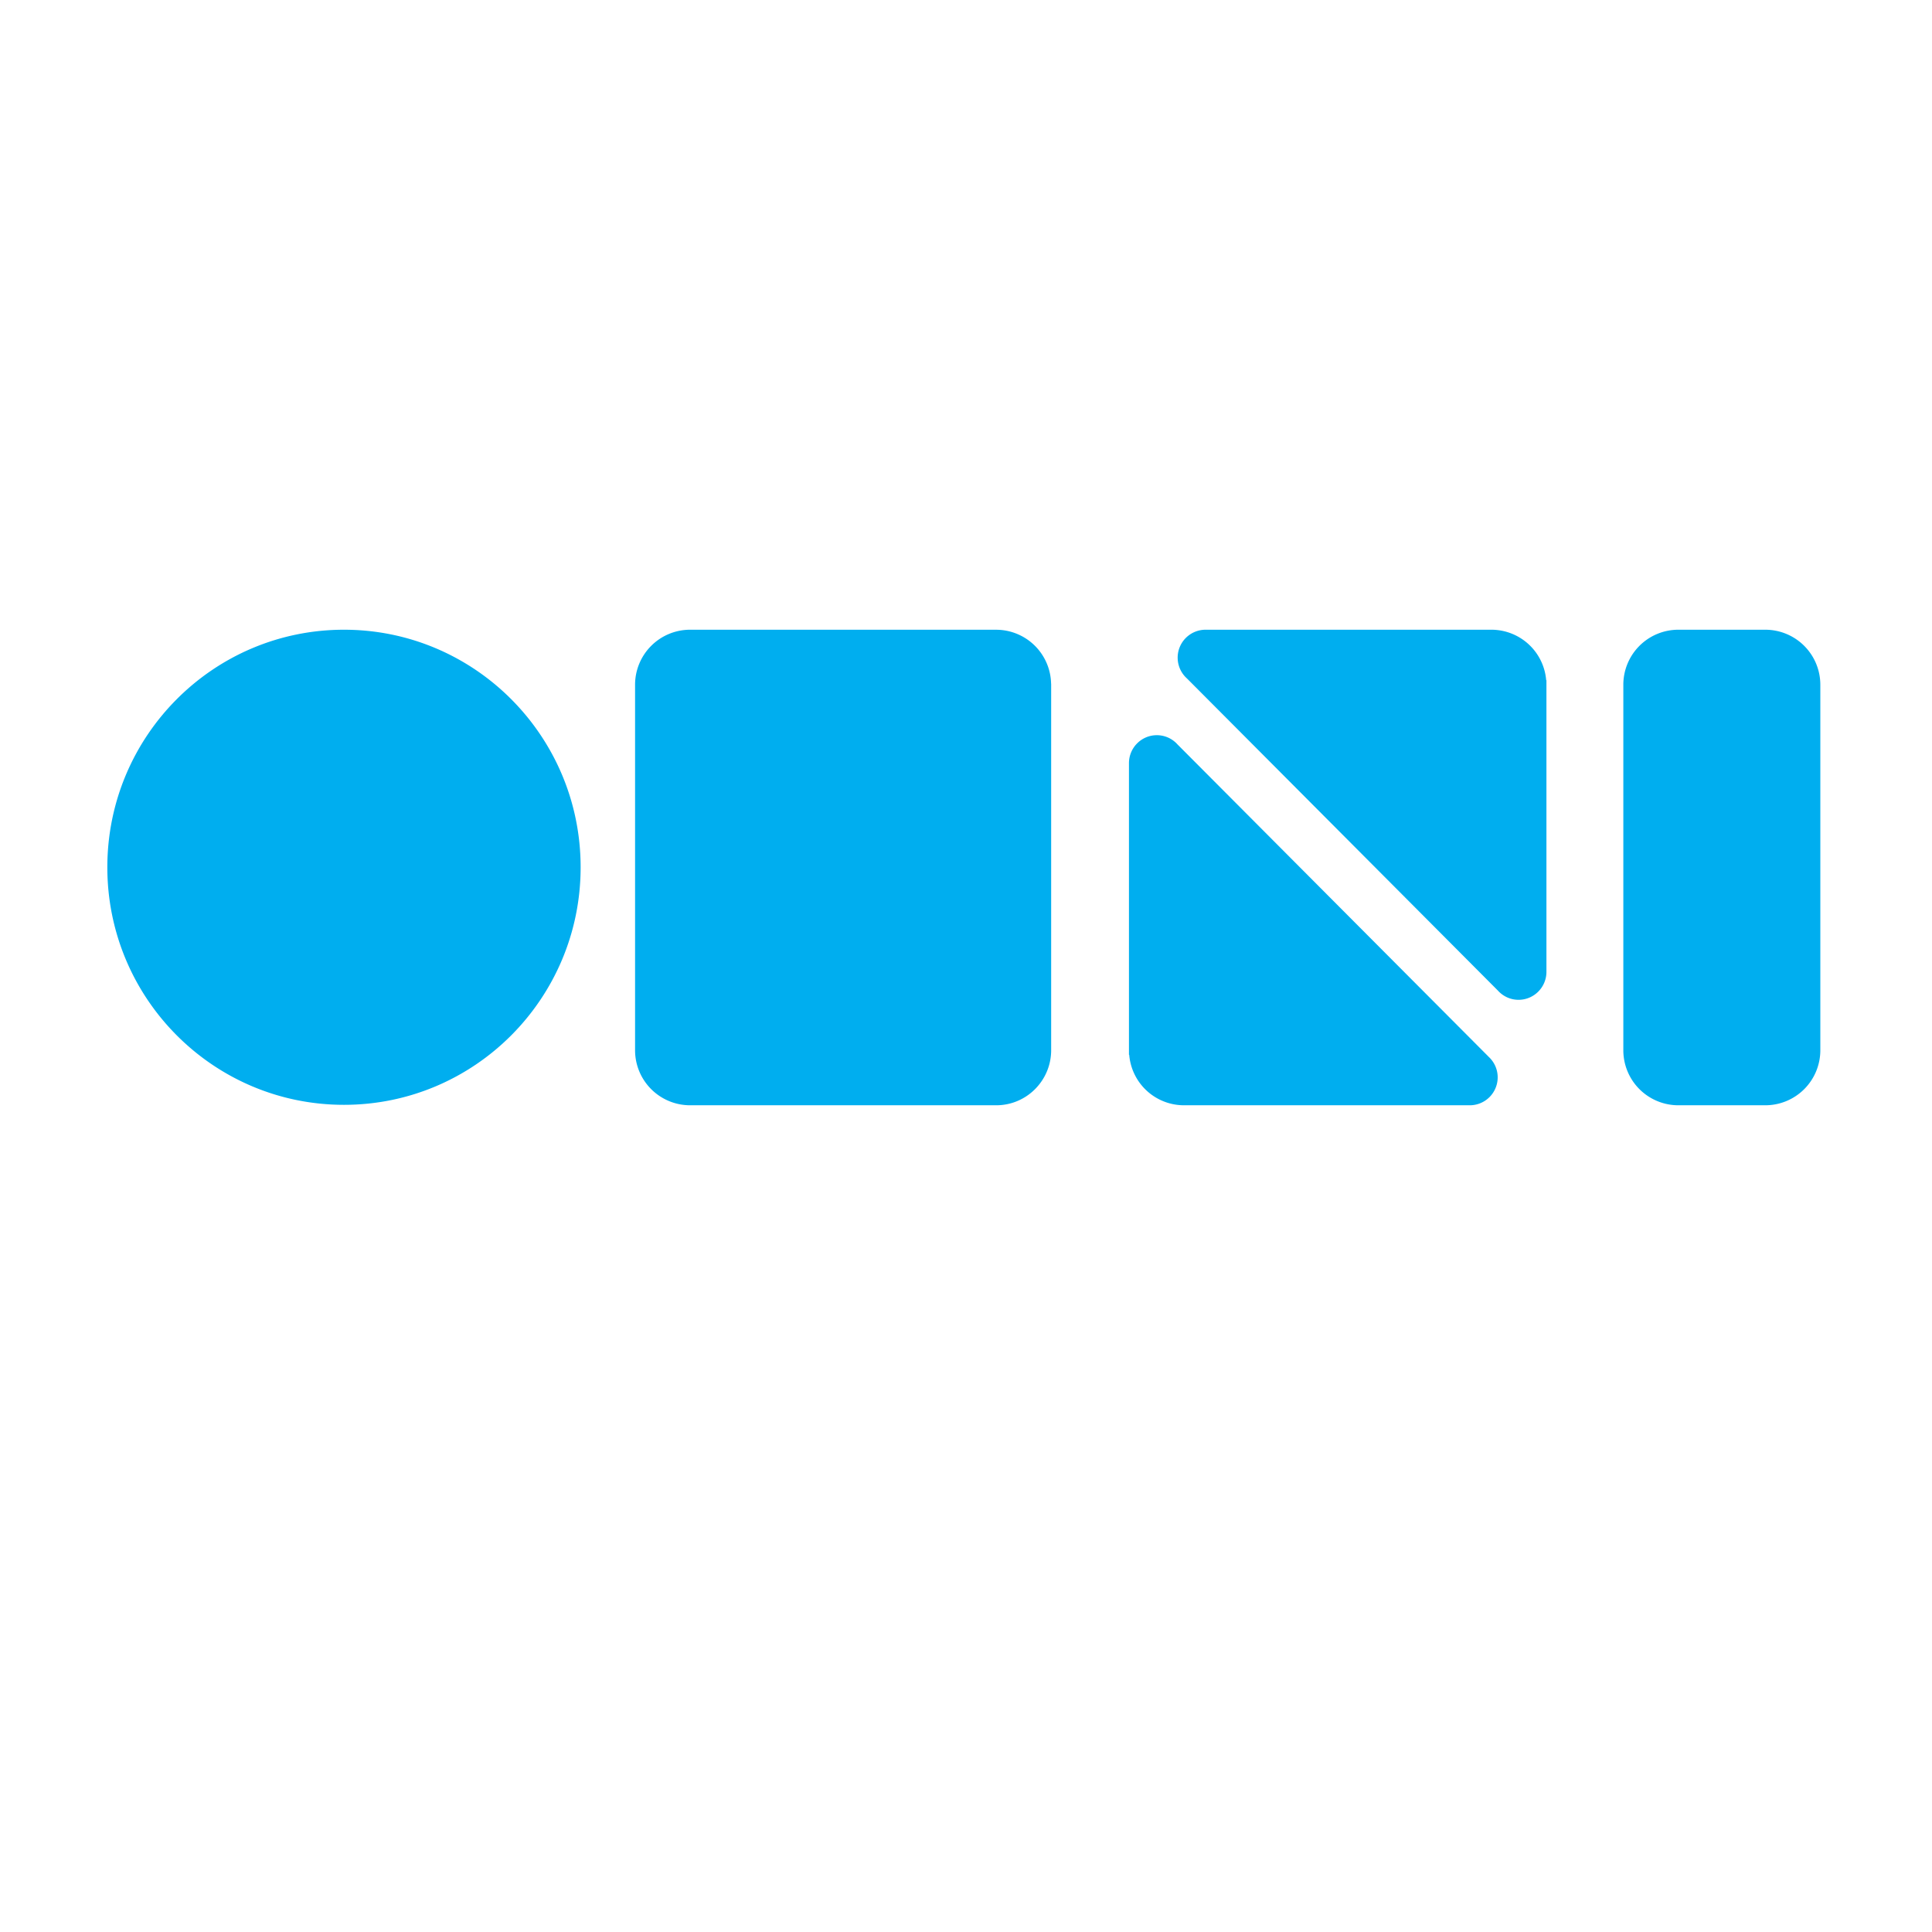 <svg viewBox="0 0 90 90" xmlns="http://www.w3.org/2000/svg"><path d="M69.335 49.216 54.854 34.68a1.29 1.29 0 0 0-.963-.432c-.718 0-1.3.584-1.3 1.304v13.584h.012a2.561 2.561 0 0 0 2.547 2.352h13.317a1.301 1.301 0 0 0 .868-2.27ZM82.24 29.335h-4.06a2.563 2.563 0 0 0-2.559 2.568V48.92a2.563 2.563 0 0 0 2.559 2.568h4.059a2.564 2.564 0 0 0 2.559-2.568V31.903a2.564 2.564 0 0 0-2.56-2.568Zm-12.76 0H56.163a1.301 1.301 0 0 0-.87 2.27l14.483 14.538c.237.264.58.432.963.432.718 0 1.3-.584 1.3-1.304V31.686h-.012a2.562 2.562 0 0 0-2.549-2.351Zm-23.073 0H32.143a2.564 2.564 0 0 0-2.559 2.568V48.92a2.564 2.564 0 0 0 2.56 2.568h14.263c1.413 0 2.56-1.15 2.56-2.568V31.85h-.003a2.563 2.563 0 0 0-2.557-2.514Zm-30.383 0C9.936 29.335 5 34.289 5 40.401c0 6.112 4.936 11.066 11.024 11.066 6.088 0 11.024-4.954 11.024-11.066 0-6.112-4.936-11.066-11.024-11.066Z" fill="#00AEEF"/></svg>